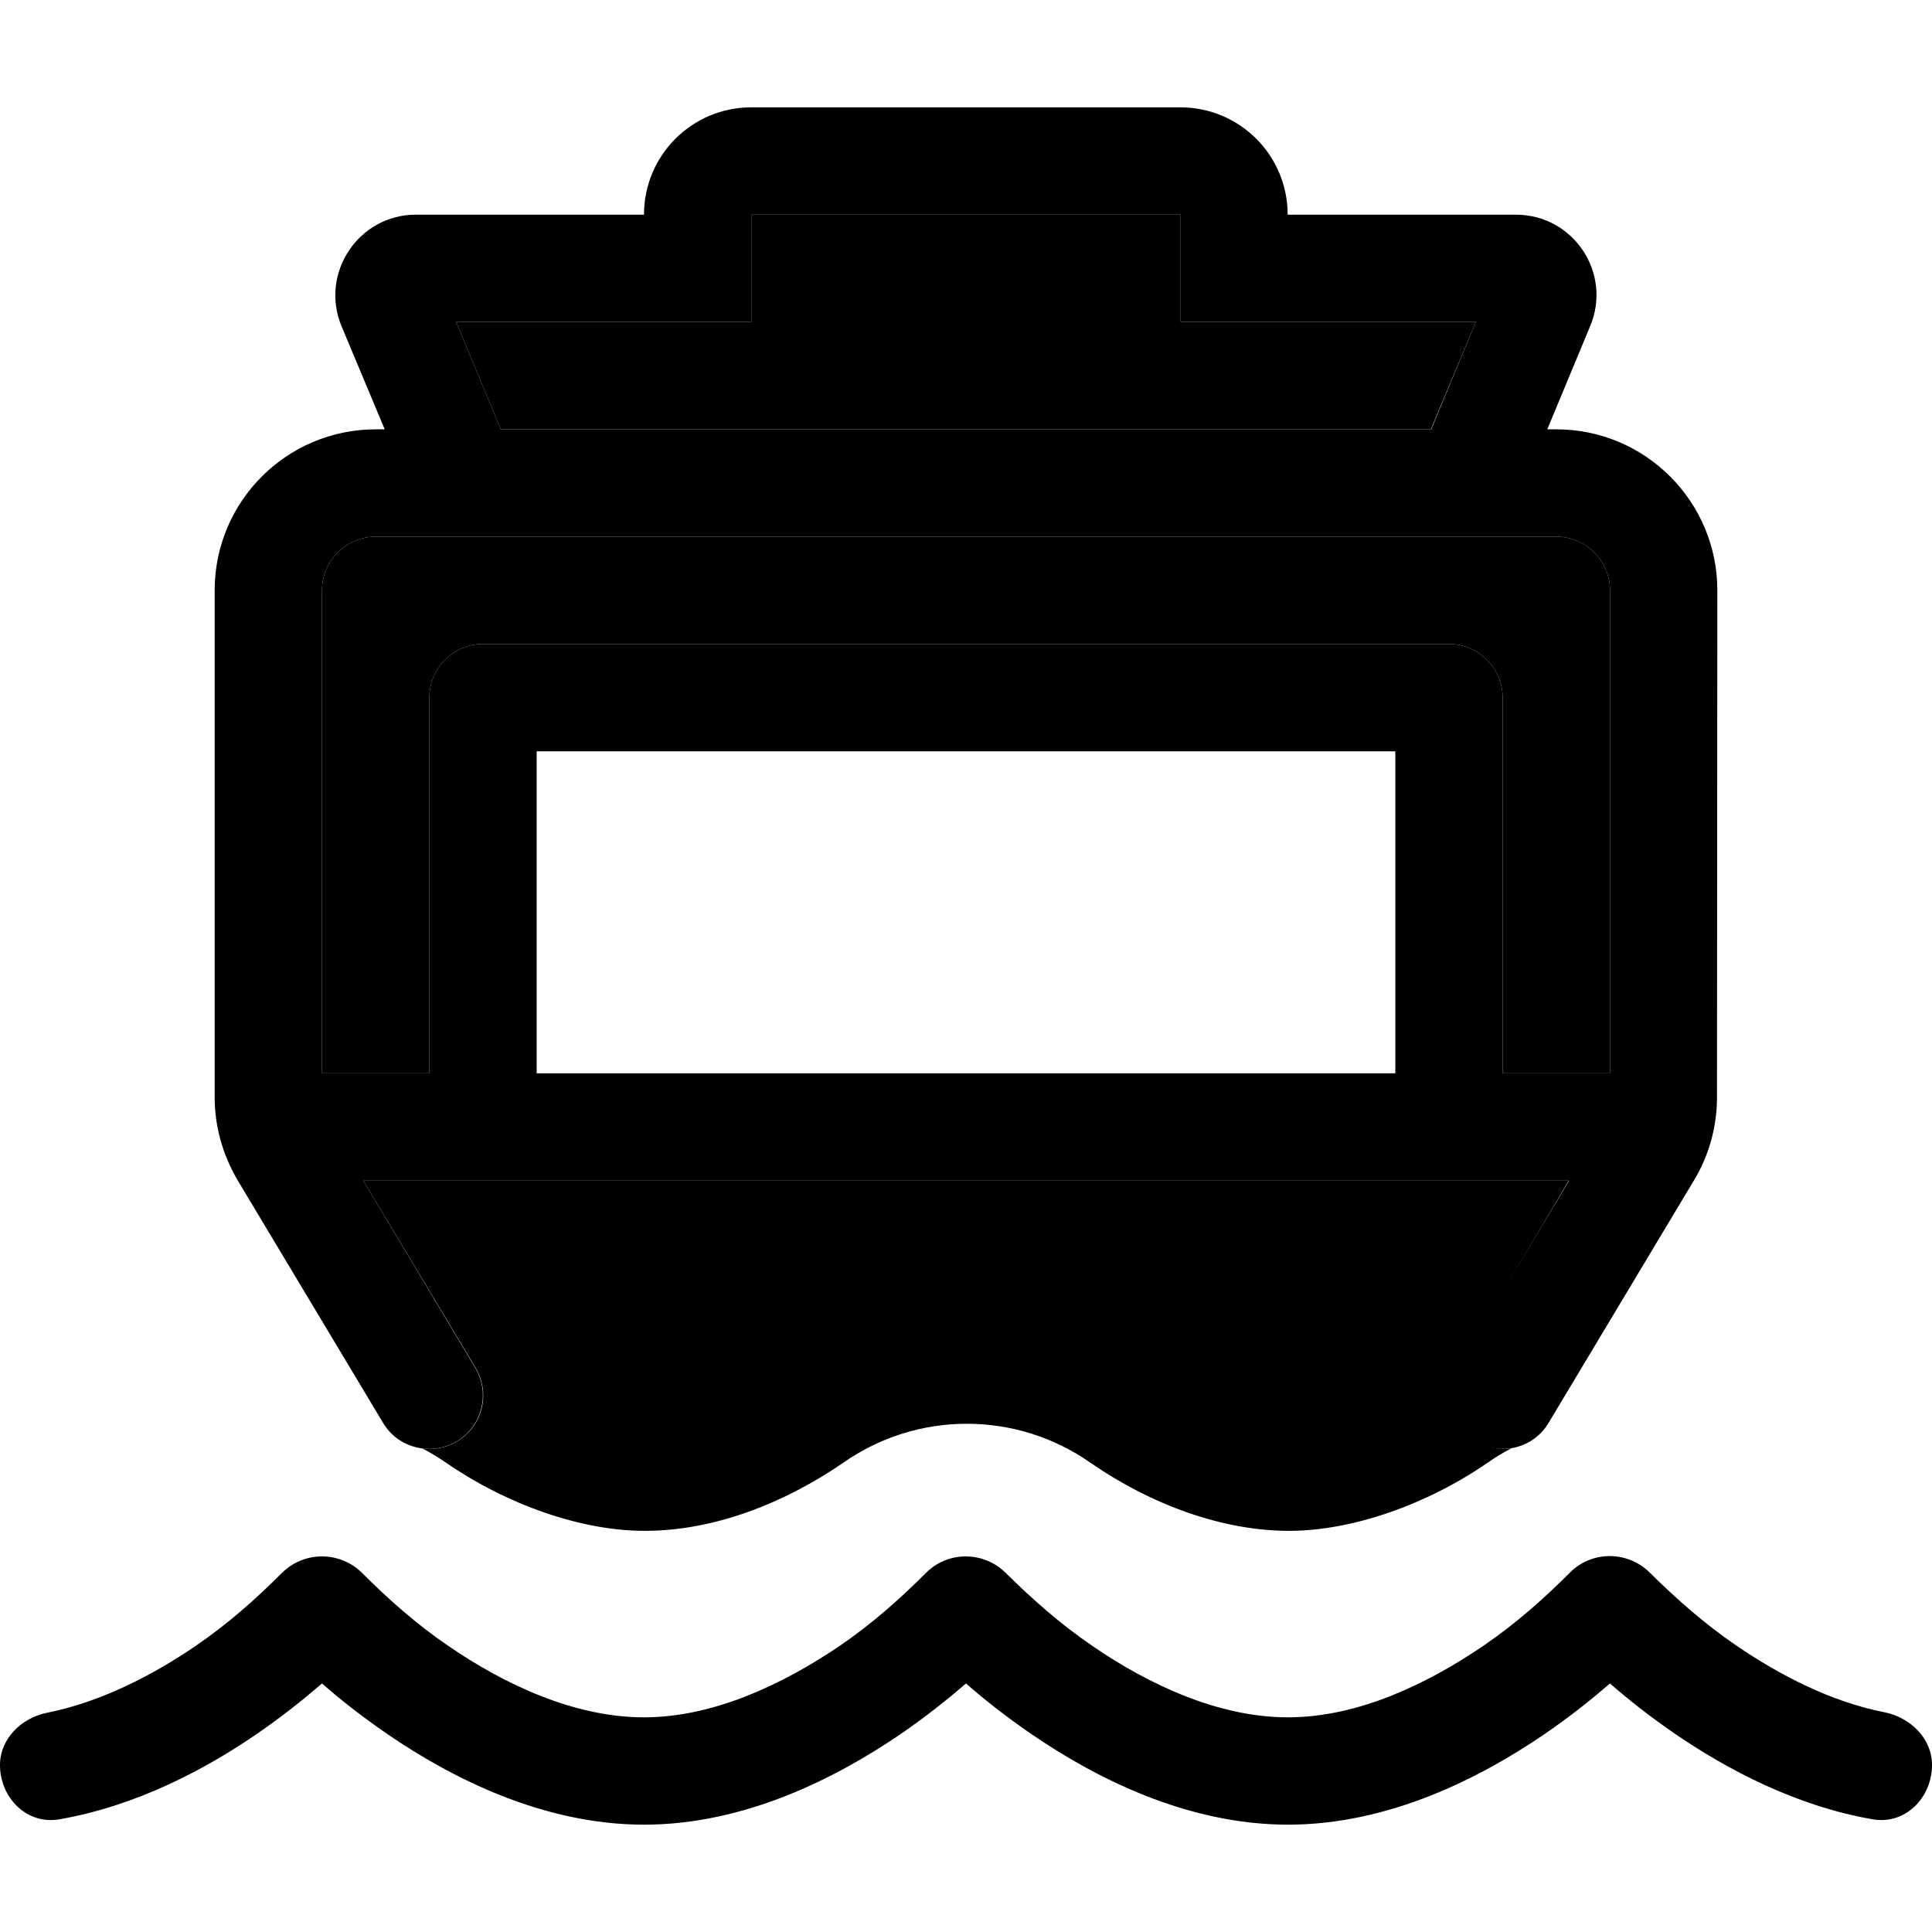 <svg xmlns="http://www.w3.org/2000/svg" width="24" height="24" viewBox="0 0 576 512">
    <path class="pr-icon-duotone-secondary" d="M96 144l0 144 32 0 0-112c0-8.8 7.2-16 16-16l288 0c8.8 0 16 7.2 16 16l0 112 32 0 0-144c0-8.8-7.2-16-16-16l-16 0-320 0-16 0c-8.8 0-16 7.2-16 16zm12.3 176l33.5 55.8c4.5 7.6 2.1 17.4-5.5 21.9c-3.3 2-7 2.6-10.4 2.1c2.4 1.3 4.8 2.7 7.1 4.3c18 12.4 40.1 20.3 59.2 20.3c21.1 0 42-8.5 59.2-20.3c22.1-15.5 51.6-15.5 73.7 0c18.4 12.7 39.6 20.3 59.2 20.3c19 0 41.2-7.9 59.2-20.3c2.3-1.6 4.7-3.1 7.1-4.3c-3.5 .5-7.2-.2-10.5-2.1c-7.6-4.5-10-14.4-5.5-21.9L467.7 320l-359.5 0zM136 64l13.3 32 277.3 0L440 64l-56 0-32 0 0-32L224 32l0 32-32 0-56 0z"/>
    <path class="pr-icon-duotone-primary" d="M224 0c-17.7 0-32 14.3-32 32l-68 0c-17.1 0-28.7 17.4-22.2 33.2L114.7 96 112 96c-26.5 0-48 21.5-48 48l0 151.1c0 8.7 2.4 17.2 6.8 24.7l43.4 72.4c4.5 7.6 14.4 10 22 5.5s10-14.4 5.5-21.9L108.3 320l359.5 0-33.5 55.8c-4.5 7.6-2.1 17.4 5.5 21.9s17.4 2.1 21.9-5.5l43.4-72.4c4.5-7.5 6.8-16 6.8-24.7L512 144c0-26.5-21.5-48-48-48l-2.7 0 12.8-30.8c6.6-15.8-5-33.2-22.2-33.2l-68 0c0-17.7-14.3-32-32-32L224 0zM416 288l-256 0 0-96 256 0 0 96zm32 0l0-112c0-8.8-7.2-16-16-16l-288 0c-8.8 0-16 7.2-16 16l0 112-32 0 0-144c0-8.8 7.2-16 16-16l16 0 320 0 16 0c8.8 0 16 7.2 16 16l0 144-32 0zM426.7 96L149.3 96 136 64l56 0 32 0 0-32 128 0 0 32 32 0 56 0L426.7 96zM192 480c-20.9 0-41.7-9.9-58.2-21.2c-9.7-6.6-18-14-25.9-21.9c-6.6-6.5-17.2-6.5-23.8 0c-7.9 7.9-16.1 15.2-25.9 21.9c-12.8 8.7-28.1 16.6-44 19.8C6.4 480.1 0 486.4 0 494.2c0 9.8 8 17.9 17.7 16.2c23.1-4 43.6-15 58.5-25.2c7.9-5.4 14.6-10.8 19.8-15.3c5.1 4.5 11.9 9.9 19.8 15.3C134.4 497.9 161.7 512 192 512s57.5-14.1 76.2-26.8c7.9-5.4 14.6-10.8 19.8-15.3c5.1 4.5 11.9 9.9 19.8 15.3C326.4 497.9 353.7 512 384 512s57.5-14.1 76.2-26.8c7.9-5.4 14.6-10.8 19.8-15.3c5.1 4.5 11.9 9.9 19.8 15.3c15 10.2 35.4 21.2 58.5 25.2c9.7 1.7 17.7-6.4 17.7-16.2c0-7.9-6.4-14.1-14.1-15.7c-16-3.1-31.3-11.1-44.1-19.8c-9.8-6.7-18-14-26-21.9c-6.6-6.5-17.2-6.5-23.7 0c-7.9 7.9-16.1 15.2-25.9 21.9C425.6 470 404.9 480 384 480s-41.7-9.9-58.2-21.2c-9.8-6.7-18-14-26-21.9c-6.6-6.5-17.2-6.5-23.7 0c-7.9 7.9-16.1 15.2-25.9 21.9C233.6 470 212.9 480 192 480z"/>
</svg>